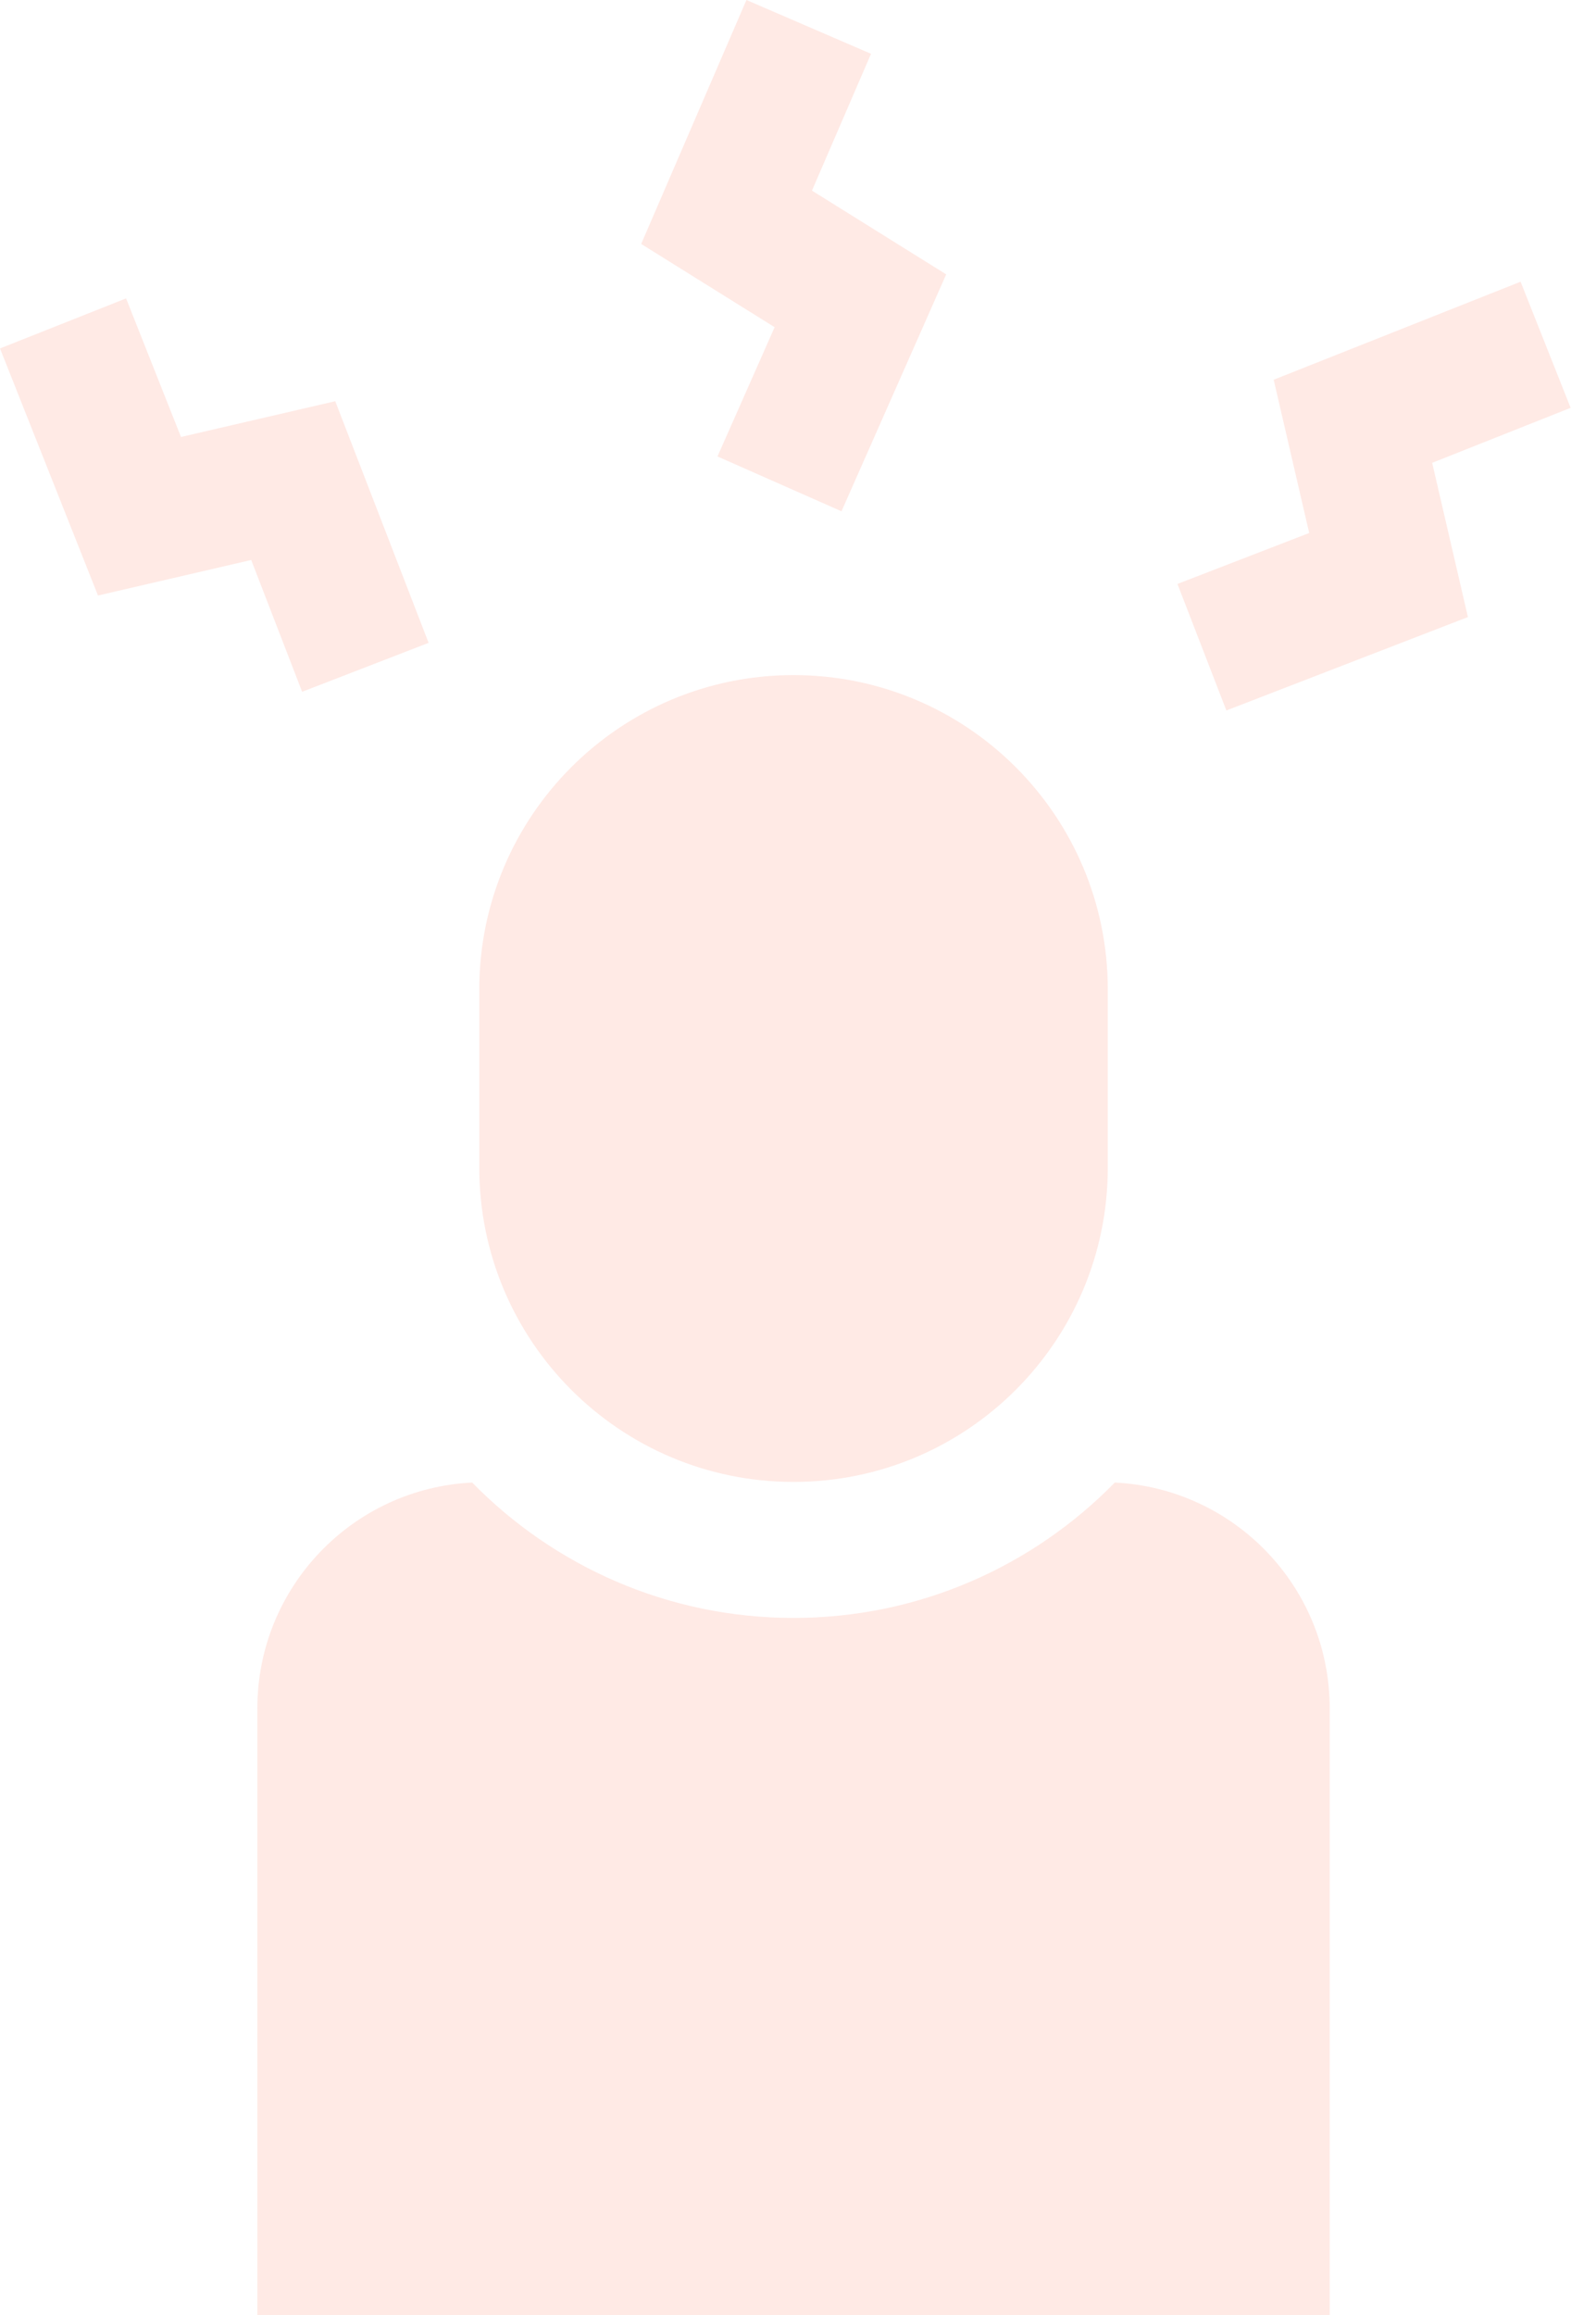<svg width="20" height="29" viewBox="0 0 20 29" fill="none" xmlns="http://www.w3.org/2000/svg">
<g opacity="0.3">
<path d="M9.943 18.564H9.944C9.944 18.564 9.945 18.564 9.945 18.564C12.119 18.564 13.882 16.801 13.882 14.626V12.395C13.882 10.22 12.119 8.457 9.944 8.457C7.769 8.457 6.006 10.22 6.006 12.395V14.626C6.006 16.801 7.769 18.564 9.943 18.564Z" fill="#FFB7A8"/>
<path d="M13.97 18.572C12.946 19.618 11.52 20.268 9.944 20.268C8.368 20.268 6.941 19.618 5.917 18.572C4.418 18.645 3.225 19.884 3.225 21.401V29H16.663V21.401C16.663 19.884 15.47 18.645 13.97 18.572Z" fill="#FFB7A8"/>
<path d="M8.991 5.718L10.545 6.405L11.857 3.437L10.175 2.388L10.915 0.674L9.354 0L8.035 3.056L9.707 4.099L8.991 5.718Z" fill="#FFB7A8"/>
<path d="M19.682 5.109L19.055 3.529L15.961 4.757L16.406 6.677L14.755 7.315L15.368 8.9L18.395 7.73L17.947 5.798L19.682 5.109Z" fill="#FFB7A8"/>
<path d="M5.371 8.053L4.201 5.026L2.268 5.474L1.58 3.738L0 4.365L1.228 7.46L3.148 7.015L3.786 8.666L5.371 8.053Z" fill="#FFB7A8"/>
</g>
</svg>
